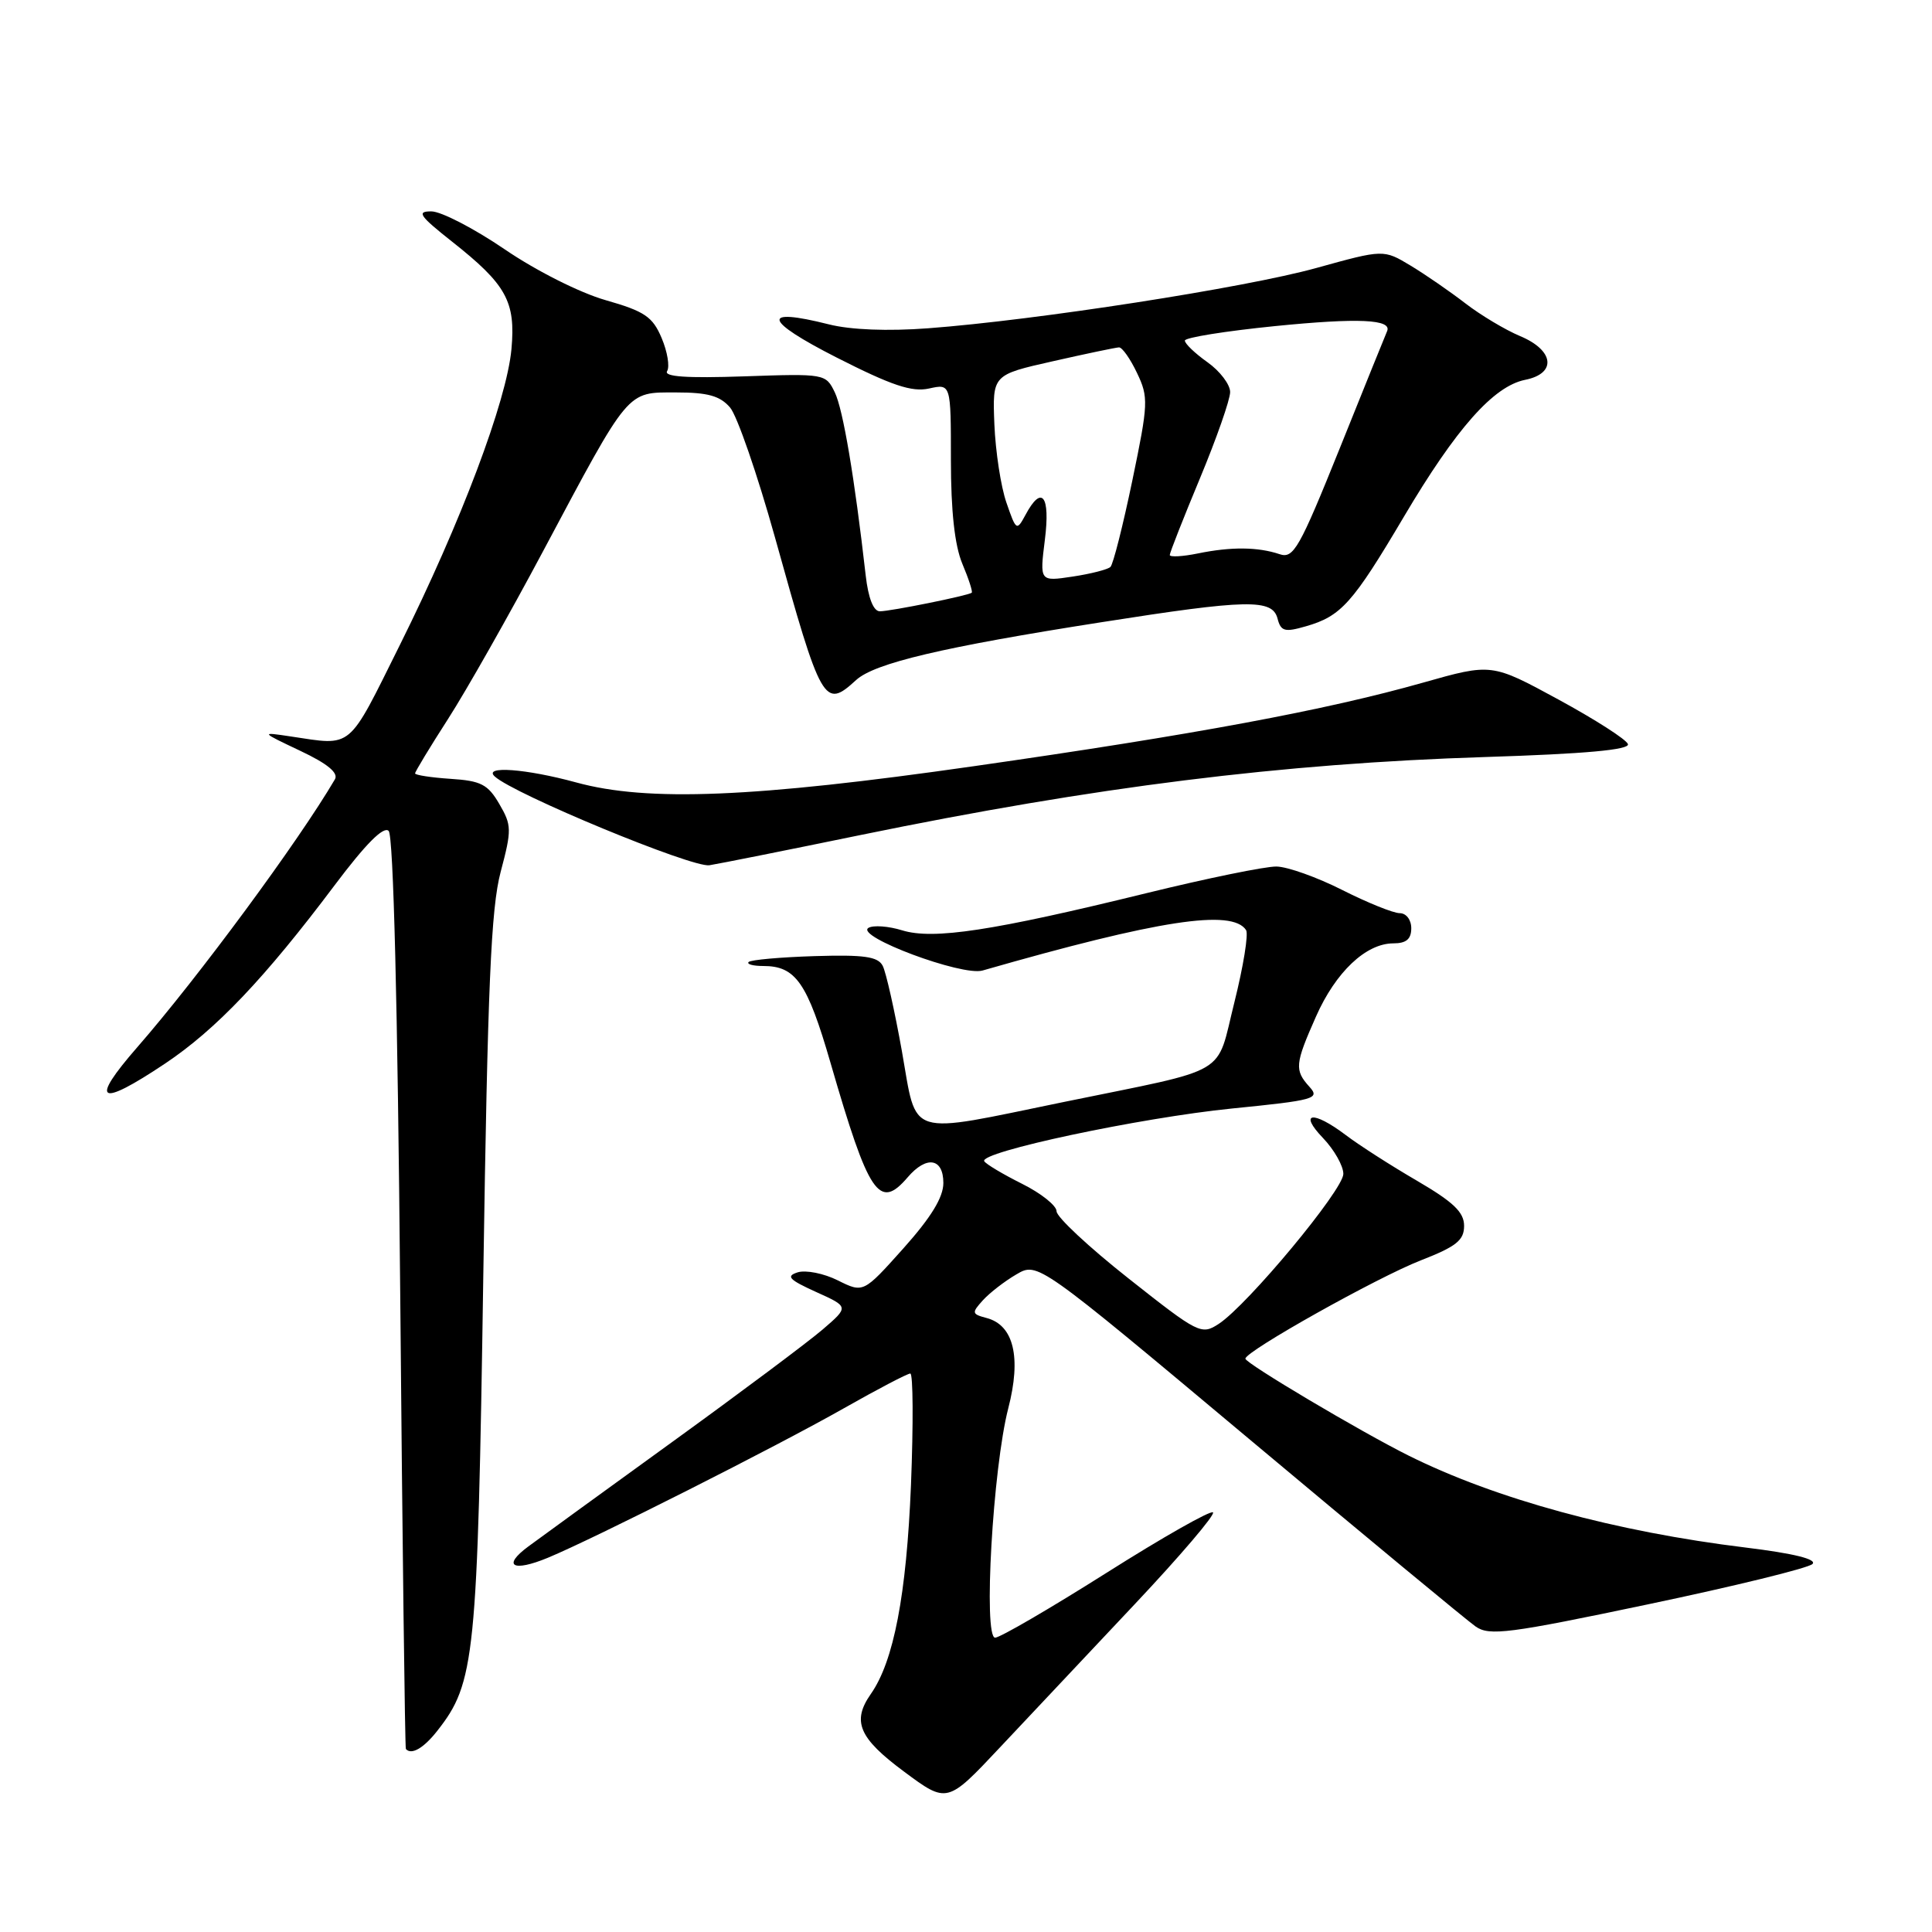 <?xml version="1.0" encoding="UTF-8" standalone="no"?>
<!DOCTYPE svg PUBLIC "-//W3C//DTD SVG 1.1//EN" "http://www.w3.org/Graphics/SVG/1.1/DTD/svg11.dtd" >
<svg xmlns="http://www.w3.org/2000/svg" xmlns:xlink="http://www.w3.org/1999/xlink" version="1.1" viewBox="0 0 256 256">
 <g >
 <path fill="currentColor"
d=" M 150.39 212.53 C 156.39 206.16 161.04 200.70 160.73 200.40 C 160.42 200.09 154.06 203.70 146.60 208.42 C 139.13 213.14 132.50 217.00 131.86 217.00 C 130.27 217.00 131.56 194.51 133.60 186.61 C 135.35 179.85 134.33 175.58 130.72 174.64 C 128.76 174.12 128.73 173.96 130.24 172.29 C 131.13 171.31 133.13 169.76 134.68 168.86 C 137.50 167.21 137.50 167.21 165.50 190.66 C 180.90 203.56 194.42 214.75 195.54 215.53 C 197.35 216.79 199.94 216.46 218.38 212.58 C 229.82 210.18 239.62 207.78 240.16 207.24 C 240.79 206.61 237.70 205.84 231.32 205.06 C 214.10 202.96 198.21 198.63 186.66 192.88 C 180.31 189.72 165.00 180.63 165.02 180.03 C 165.05 179.03 182.49 169.26 188.25 167.01 C 192.97 165.17 194.00 164.35 194.00 162.43 C 194.00 160.62 192.59 159.28 187.75 156.45 C 184.31 154.45 180.07 151.73 178.32 150.40 C 173.96 147.11 172.02 147.37 175.31 150.80 C 176.79 152.35 178.00 154.48 178.00 155.55 C 177.99 157.67 165.33 172.90 161.49 175.42 C 159.19 176.92 158.81 176.73 149.56 169.42 C 144.30 165.27 140.00 161.26 140.00 160.50 C 140.00 159.75 137.94 158.11 135.43 156.86 C 132.91 155.60 130.66 154.26 130.42 153.87 C 129.67 152.66 151.04 148.11 163.27 146.88 C 174.20 145.79 174.93 145.58 173.52 144.02 C 171.51 141.80 171.58 141.00 174.37 134.71 C 176.98 128.80 181.00 125.00 184.63 125.00 C 186.33 125.00 187.00 124.44 187.00 123.00 C 187.00 121.87 186.33 121.00 185.47 121.00 C 184.63 121.00 181.21 119.62 177.86 117.93 C 174.52 116.24 170.59 114.84 169.14 114.82 C 167.69 114.79 159.93 116.38 151.90 118.35 C 131.52 123.35 123.68 124.54 119.56 123.28 C 117.72 122.71 115.70 122.57 115.07 122.95 C 113.27 124.07 127.47 129.38 130.19 128.60 C 153.51 121.91 163.26 120.41 165.11 123.24 C 165.45 123.76 164.75 128.05 163.57 132.78 C 161.06 142.76 163.33 141.43 141.00 146.01 C 119.85 150.35 121.57 150.89 119.50 139.25 C 118.54 133.89 117.40 128.81 116.96 127.97 C 116.33 126.75 114.49 126.49 107.95 126.69 C 103.43 126.83 99.49 127.18 99.20 127.47 C 98.91 127.76 99.78 128.00 101.14 128.00 C 105.44 128.00 106.97 130.20 110.05 140.84 C 115.13 158.37 116.50 160.40 120.27 156.00 C 122.76 153.09 125.00 153.44 125.00 156.75 C 125.00 158.66 123.37 161.31 119.70 165.42 C 114.40 171.34 114.40 171.34 111.02 169.66 C 109.17 168.73 106.77 168.26 105.70 168.59 C 104.10 169.10 104.54 169.56 108.13 171.19 C 112.50 173.16 112.50 173.16 109.00 176.17 C 107.08 177.82 98.08 184.55 89.00 191.12 C 79.92 197.69 71.38 203.90 70.00 204.92 C 66.50 207.51 67.94 208.34 72.60 206.41 C 78.75 203.86 102.83 191.70 111.79 186.62 C 116.27 184.08 120.24 182.00 120.62 182.00 C 120.99 182.00 121.03 188.64 120.71 196.75 C 120.11 211.34 118.43 220.12 115.39 224.46 C 112.85 228.09 113.80 230.30 119.78 234.74 C 125.50 238.99 125.50 238.99 132.50 231.54 C 136.35 227.45 144.40 218.89 150.39 212.53 Z  M 57.93 229.36 C 62.95 222.98 63.28 219.76 64.04 169.00 C 64.62 130.58 65.06 120.36 66.34 115.53 C 67.82 109.95 67.81 109.35 66.16 106.53 C 64.65 103.93 63.73 103.46 59.70 103.20 C 57.12 103.03 55.00 102.70 55.00 102.48 C 55.00 102.25 56.96 99.01 59.36 95.28 C 61.76 91.55 67.44 81.53 71.98 73.00 C 83.49 51.40 82.98 52.00 89.58 52.00 C 93.79 52.00 95.41 52.45 96.74 54.00 C 97.68 55.11 100.35 62.84 102.68 71.18 C 108.85 93.36 109.21 93.98 113.44 90.11 C 115.89 87.87 124.89 85.74 145.99 82.44 C 165.33 79.40 168.59 79.34 169.28 81.96 C 169.72 83.66 170.23 83.80 173.03 82.99 C 177.70 81.65 179.23 79.95 186.01 68.49 C 192.95 56.76 197.90 51.17 202.09 50.33 C 206.30 49.49 205.95 46.42 201.41 44.53 C 199.44 43.70 196.18 41.75 194.16 40.19 C 192.15 38.64 188.89 36.39 186.92 35.20 C 183.33 33.04 183.33 33.04 174.42 35.51 C 164.98 38.13 137.27 42.43 122.97 43.50 C 117.64 43.90 112.72 43.71 109.83 42.98 C 100.75 40.69 101.16 42.44 110.85 47.37 C 118.15 51.08 120.83 51.98 123.10 51.48 C 126.00 50.84 126.00 50.84 126.00 60.95 C 126.00 67.72 126.50 72.26 127.51 74.69 C 128.35 76.68 128.91 78.41 128.76 78.54 C 128.33 78.91 118.01 81.00 116.58 81.00 C 115.74 81.00 115.05 79.25 114.71 76.25 C 113.23 63.25 111.71 54.26 110.62 52.00 C 109.42 49.52 109.31 49.50 98.57 49.87 C 90.98 50.13 87.93 49.92 88.40 49.17 C 88.76 48.57 88.44 46.61 87.67 44.79 C 86.48 41.97 85.43 41.25 80.24 39.77 C 76.82 38.79 71.02 35.87 66.85 33.02 C 62.81 30.27 58.45 28.01 57.16 28.01 C 55.16 28.00 55.57 28.59 59.89 32.01 C 67.11 37.71 68.34 39.95 67.77 46.26 C 67.14 53.12 61.10 69.15 53.00 85.43 C 45.99 99.53 46.83 98.82 38.50 97.58 C 34.50 96.98 34.50 96.98 39.81 99.50 C 43.39 101.19 44.87 102.41 44.38 103.26 C 39.57 111.47 26.28 129.49 18.20 138.75 C 11.81 146.08 13.05 146.82 21.87 140.93 C 28.63 136.41 35.08 129.63 44.34 117.30 C 48.45 111.83 50.83 109.43 51.50 110.10 C 52.13 110.73 52.69 133.21 53.03 171.30 C 53.32 204.41 53.66 231.61 53.78 231.75 C 54.51 232.58 56.12 231.66 57.93 229.36 Z  M 114.00 110.65 C 145.17 104.25 169.79 101.17 196.78 100.31 C 210.08 99.89 215.95 99.35 215.71 98.60 C 215.51 97.99 211.37 95.34 206.50 92.69 C 197.65 87.88 197.65 87.88 188.57 90.45 C 175.65 94.11 158.28 97.34 129.00 101.53 C 99.88 105.70 85.81 106.27 76.36 103.68 C 69.70 101.86 63.99 101.44 65.55 102.88 C 68.09 105.23 91.73 115.01 94.00 114.65 C 95.38 114.43 104.38 112.63 114.00 110.65 Z  M 138.45 71.53 C 139.19 65.65 138.04 64.18 135.88 68.23 C 134.72 70.38 134.64 70.33 133.36 66.61 C 132.62 64.50 131.91 59.82 131.76 56.22 C 131.50 49.67 131.50 49.67 139.50 47.87 C 143.90 46.87 147.84 46.05 148.27 46.03 C 148.69 46.01 149.77 47.54 150.66 49.42 C 152.20 52.64 152.16 53.46 150.04 63.67 C 148.80 69.63 147.50 74.78 147.14 75.12 C 146.79 75.46 144.53 76.04 142.13 76.40 C 137.76 77.06 137.76 77.06 138.45 71.53 Z  M 155.00 73.54 C 155.00 73.24 156.80 68.66 159.00 63.38 C 161.20 58.09 163.00 52.95 163.00 51.95 C 163.00 50.95 161.65 49.17 160.00 48.00 C 158.35 46.83 157.00 45.54 157.00 45.13 C 157.00 44.73 162.37 43.87 168.94 43.21 C 180.03 42.10 184.51 42.31 183.79 43.90 C 183.63 44.25 180.82 51.20 177.55 59.34 C 172.16 72.72 171.40 74.06 169.55 73.43 C 166.69 72.47 163.14 72.43 158.75 73.33 C 156.69 73.75 155.00 73.84 155.00 73.54 Z "/>
</g>
</svg>